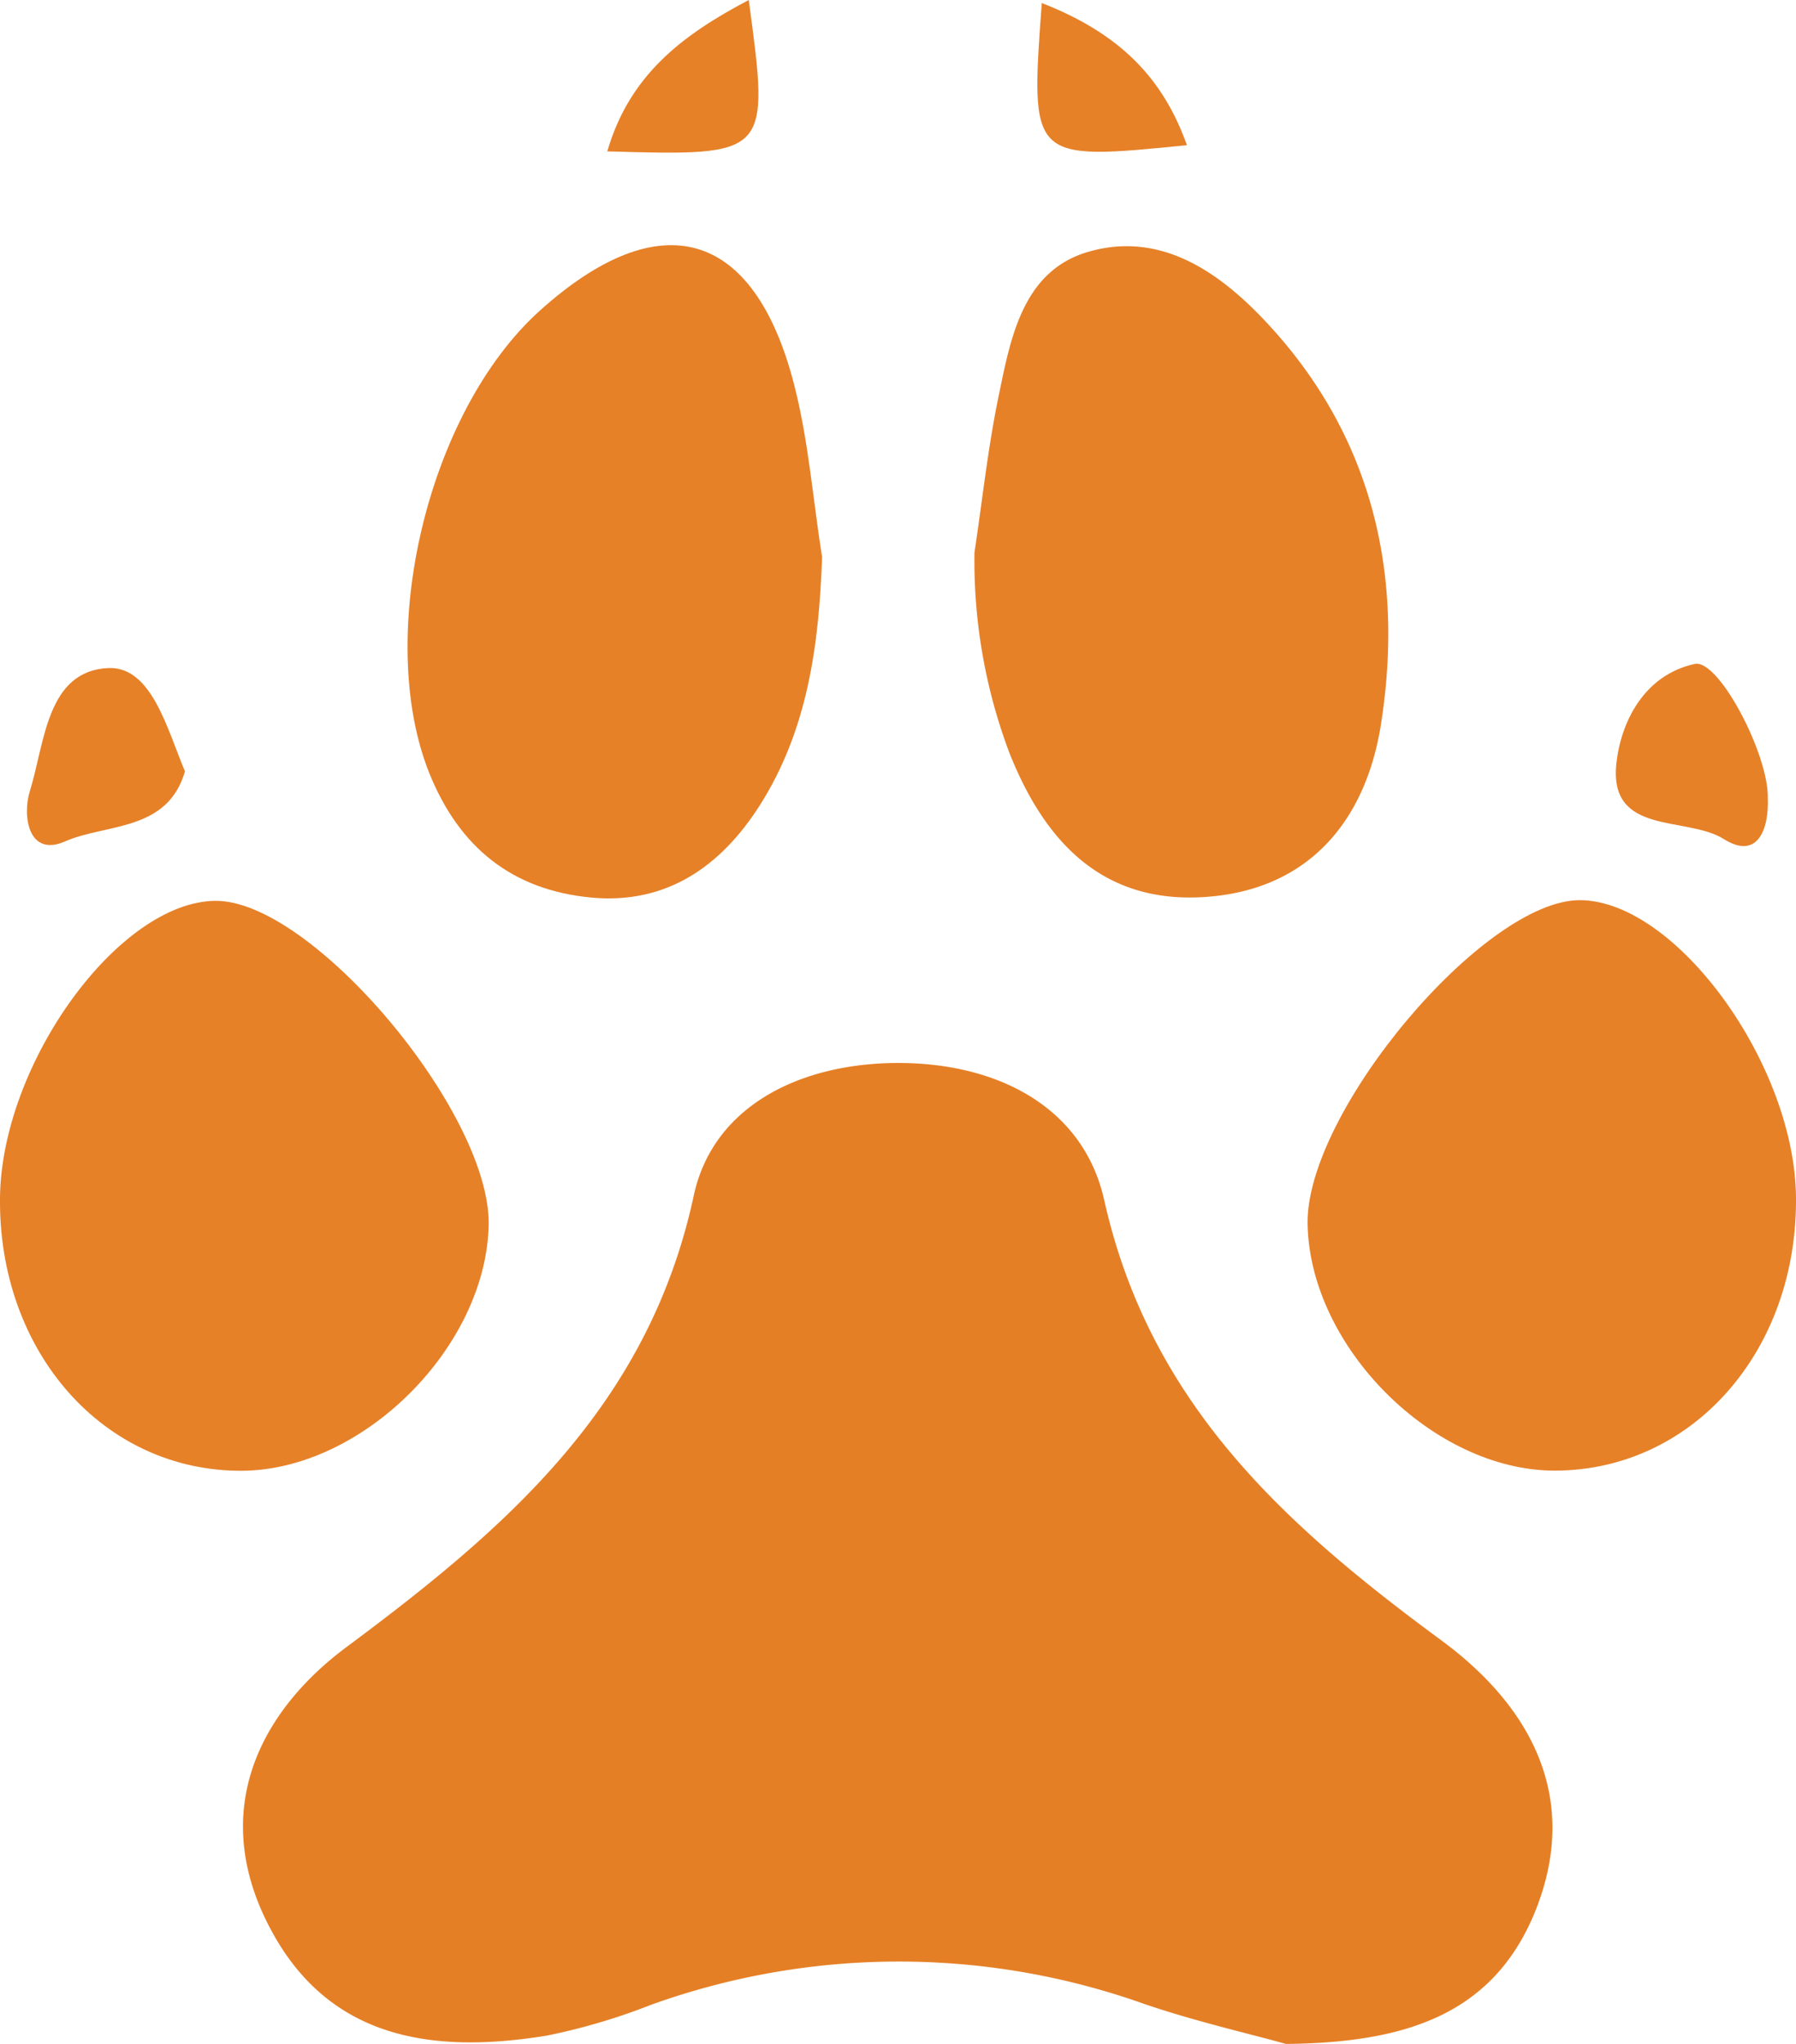 <svg xmlns="http://www.w3.org/2000/svg" viewBox="0 0 131.28 149.34"><defs><style>.cls-1{fill:#e57f25;}.cls-2{fill:#e68128;}</style></defs><title>Asset 6</title><g id="Layer_2" data-name="Layer 2"><g id="Layer_1-2" data-name="Layer 1"><path class="cls-1" d="M94,149.34c-2.8-.78-6.67-1.66-10.41-2.94a53.49,53.49,0,0,0-36,.08,45.52,45.52,0,0,1-7.61,2.25c-8.41,1.37-16.16.29-20.43-8.22-4.14-8.24-.63-15.4,5.78-20.17,11.65-8.66,22-17.56,25.35-32.84C52,81,58.16,77.8,65.23,77.67c7.48-.13,13.93,3.11,15.48,10,3.32,14.87,13.2,23.76,24.63,32.17,6.45,4.74,10.33,11.48,6.8,20C109,147.33,102.51,149.25,94,149.34Z"/><path class="cls-2" d="M60.09,40.7c-.22,6.44-1.06,12.64-4.54,18.12-2.81,4.43-6.79,7.28-12.33,6.76-5.77-.54-9.65-3.66-11.84-9.09-4-10-.15-26.42,8.12-33.83,8.75-7.84,15.61-5.92,18.54,5.41C59.1,32.18,59.42,36.48,60.09,40.7Z"/><path class="cls-2" d="M71.23,40.36c.59-3.89,1-7.82,1.82-11.68.86-4.22,1.82-8.94,6.53-10.29,5.33-1.53,9.65,1.56,13.09,5.27,7.73,8.33,10,18.5,8.25,29.4-1.16,7.08-5.44,12.15-13.23,12.5-7.34.33-11.43-4.3-13.91-10.56A39.77,39.77,0,0,1,71.23,40.36Z"/><path class="cls-2" d="M17.68,107.46C7.59,107.51-.13,98.79,0,87.49c.12-9.8,8.66-21.58,15.72-21.67s20.12,15.44,20,23.65C35.56,98.4,26.52,107.42,17.68,107.46Z"/><path class="cls-2" d="M131.28,87.45c.12,11.29-7.6,20-17.65,20-8.83,0-17.88-9-18.05-18-.16-8.18,12.94-23.75,19.94-23.68S131.17,77.72,131.28,87.45Z"/><path class="cls-2" d="M13.52,56.36c-1.28,4.43-5.77,3.8-8.77,5.12-2.67,1.17-3.13-1.85-2.57-3.67,1.1-3.53,1.22-8.8,5.75-9C11.08,48.69,12.21,53.25,13.52,56.36Z"/><path class="cls-2" d="M129.22,58.31c.09,2.3-.76,4.54-3.21,3-2.73-1.72-8.43-.22-7.86-5.52.32-3,2-6.47,5.73-7.28C125.63,48.13,129.29,55.14,129.22,58.31Z"/><path class="cls-2" d="M44.39,11.06C46,5.53,49.79,2.6,54.73,0,56.27,11.4,56.27,11.4,44.39,11.06Z"/><path class="cls-2" d="M76.15.22C81.83,2.44,85,5.67,86.76,10.61,75.3,11.75,75.3,11.75,76.15.22Z"/></g></g></svg>